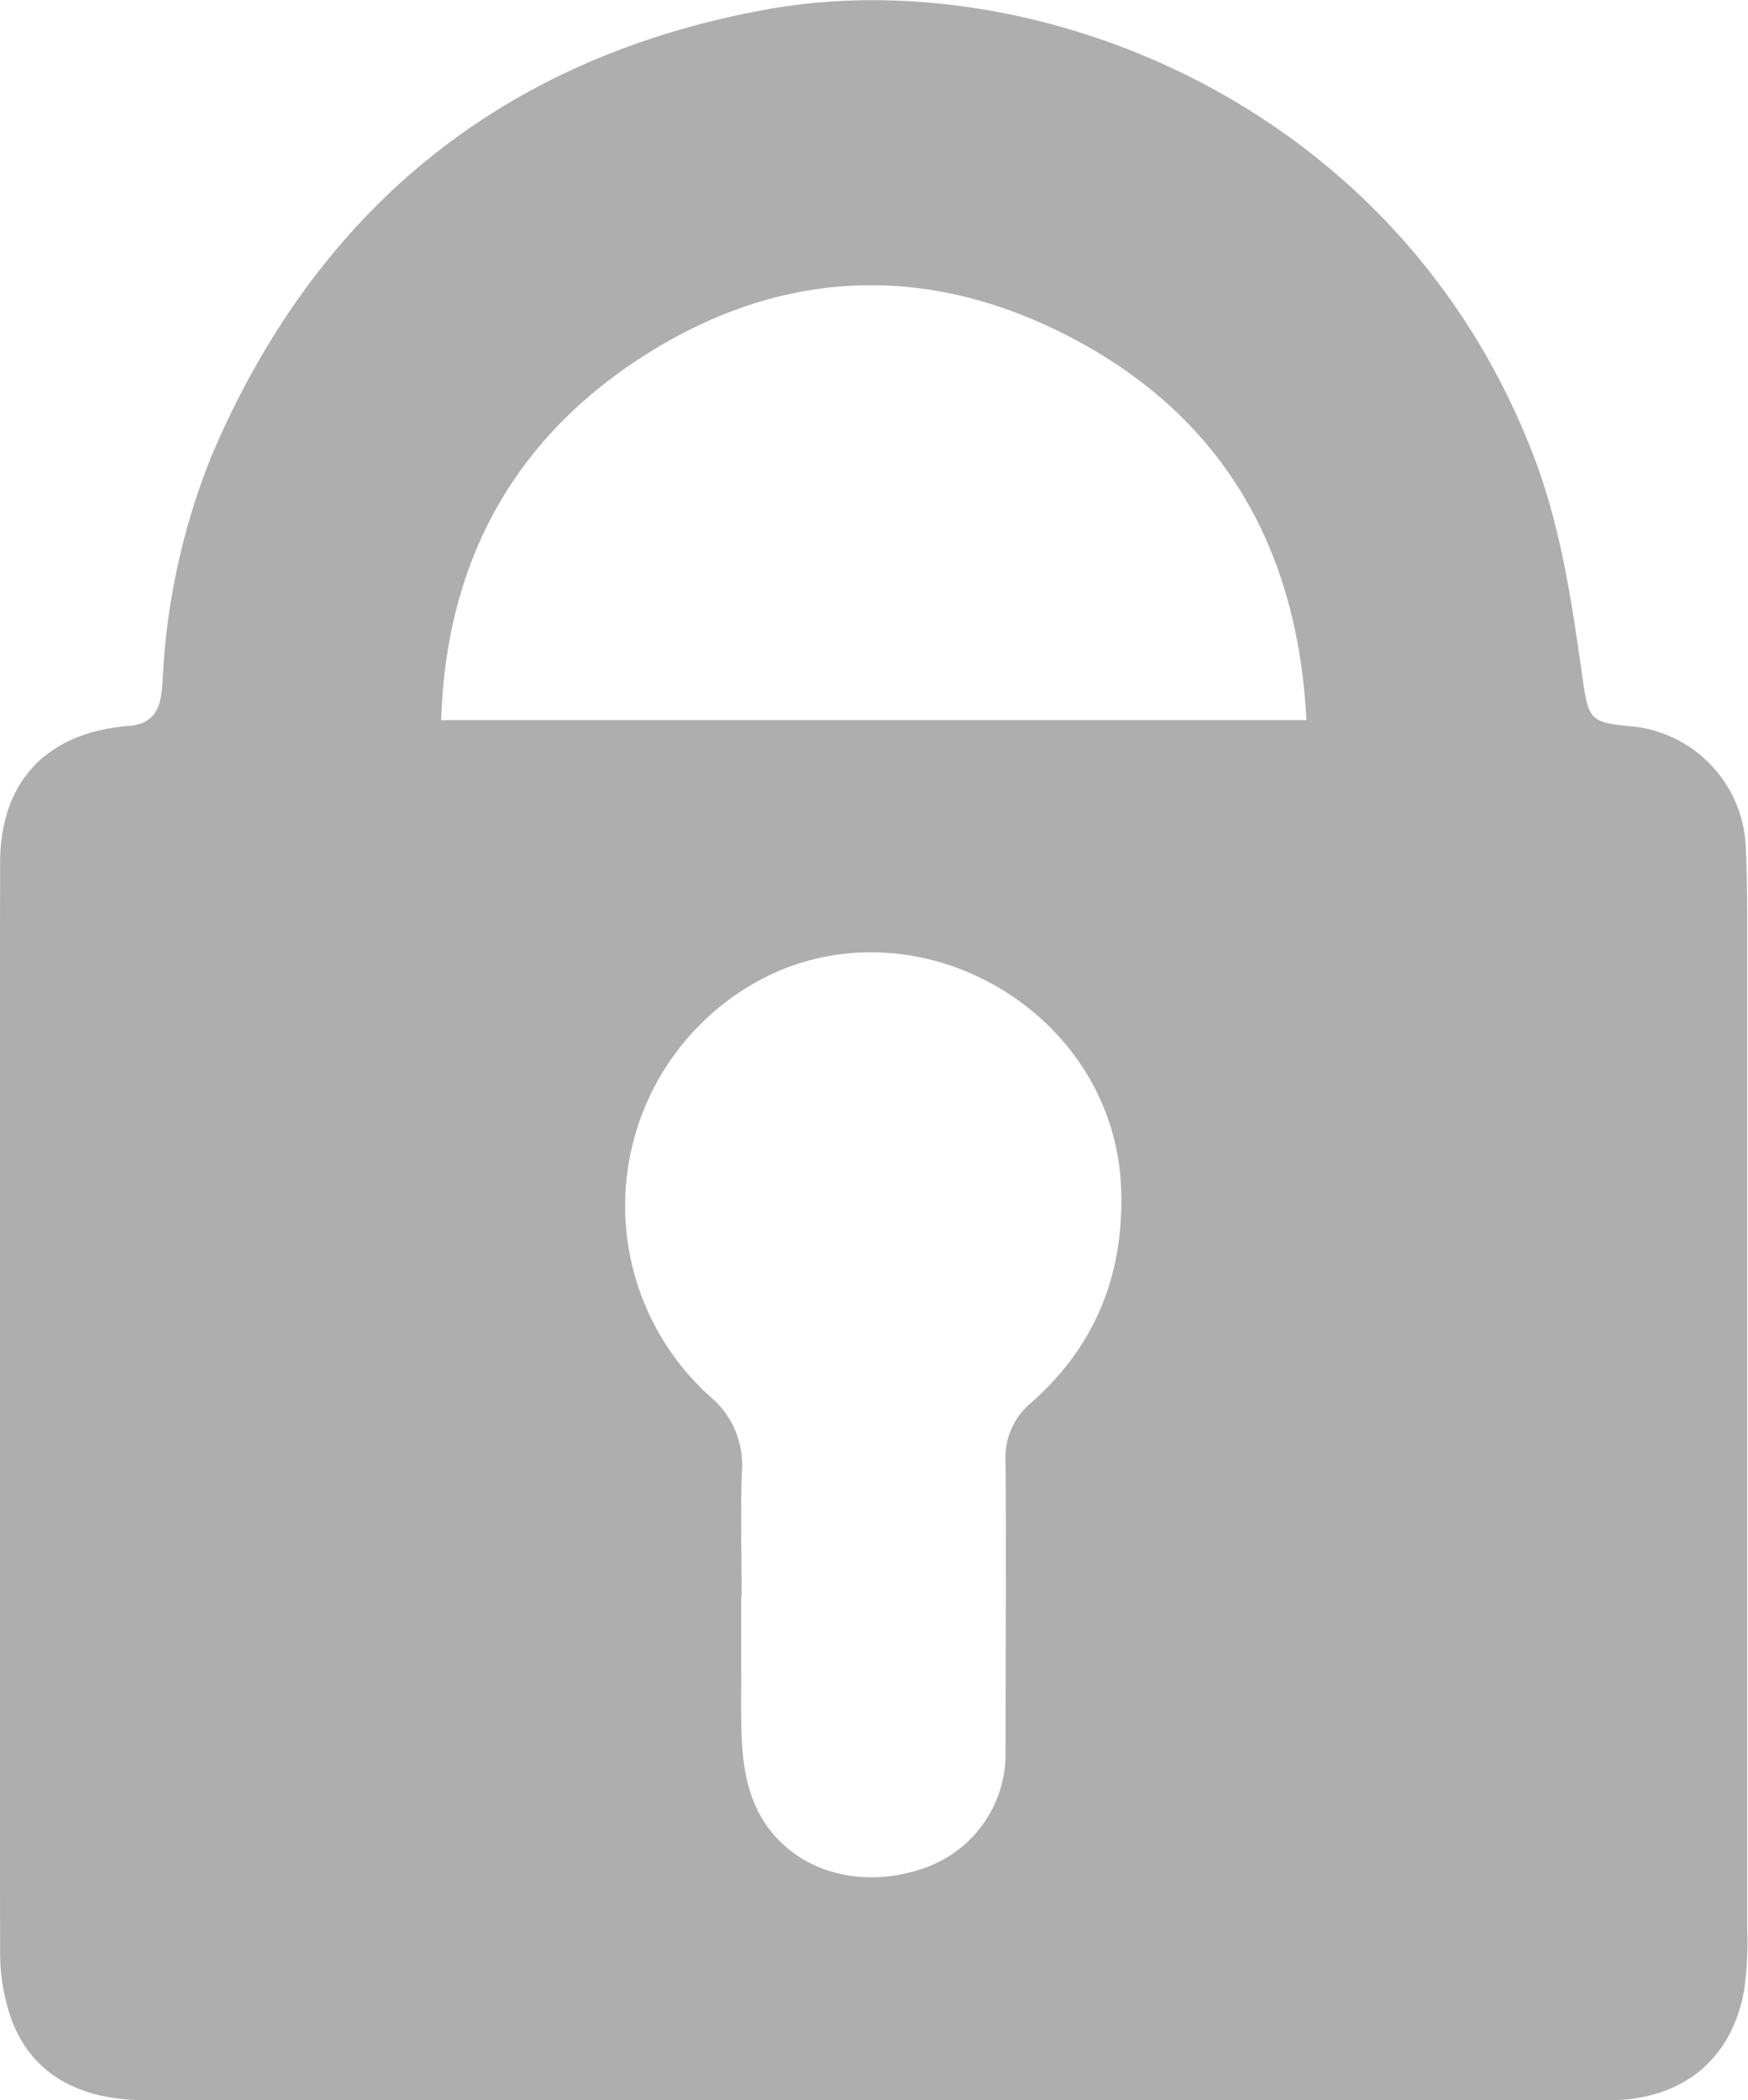 <svg id="Capa_1" data-name="Capa 1" xmlns="http://www.w3.org/2000/svg" viewBox="0 0 173.54 208.48"><defs><style>.cls-1{fill:#aeaeae;}</style></defs><title>img-confirmarcontraseña</title><path class="cls-1" d="M232,262q-36.24,0-72.46,0c-7.08,0-11.77-2.94-13.58-8.64a20,20,0,0,1-.92-5.85q-.08-54.15,0-108.3c0-8.14,4.65-13,12.8-13.63,2.82-.23,3.2-2.22,3.33-4.39a68,68,0,0,1,4.87-22.44c10.45-24.54,28.94-39.55,55.1-44.29,26.68-4.83,62.59,9.27,76.06,44.09,2.85,7.36,3.91,15,5,22.69.55,3.67.83,4,4.47,4.35a12.56,12.56,0,0,1,11.68,12.1c.17,3.54.14,7.1.14,10.65q0,48.3,0,96.61a33.81,33.81,0,0,1-.32,6.21C316.93,258,312,262,304.76,262c-16.71,0-33.42,0-50.13,0Zm-13.38-50h0c0,2.34,0,4.67,0,7s-.06,4.85.06,7.27c.16,3.41.86,6.7,3.18,9.39,3.48,4,9.3,5.29,15,3.27a12,12,0,0,0,8-11.6c0-9.6.07-19.2,0-28.81a7,7,0,0,1,2.48-5.7c6.37-5.6,9.27-12.65,9-21.16-.54-18.09-21.09-29.55-36.72-20.38a25.47,25.47,0,0,0-4.17,40.8,8.85,8.85,0,0,1,3.24,7.45C218.53,203.64,218.66,207.8,218.66,212Zm56.11-87c-.83-16.59-7.9-29.36-22.08-37.28-15.25-8.51-30.82-7.8-45.28,2.17-12,8.31-18.08,20.19-18.54,35.11Z" transform="translate(-145.03 -53.52)"/></svg>